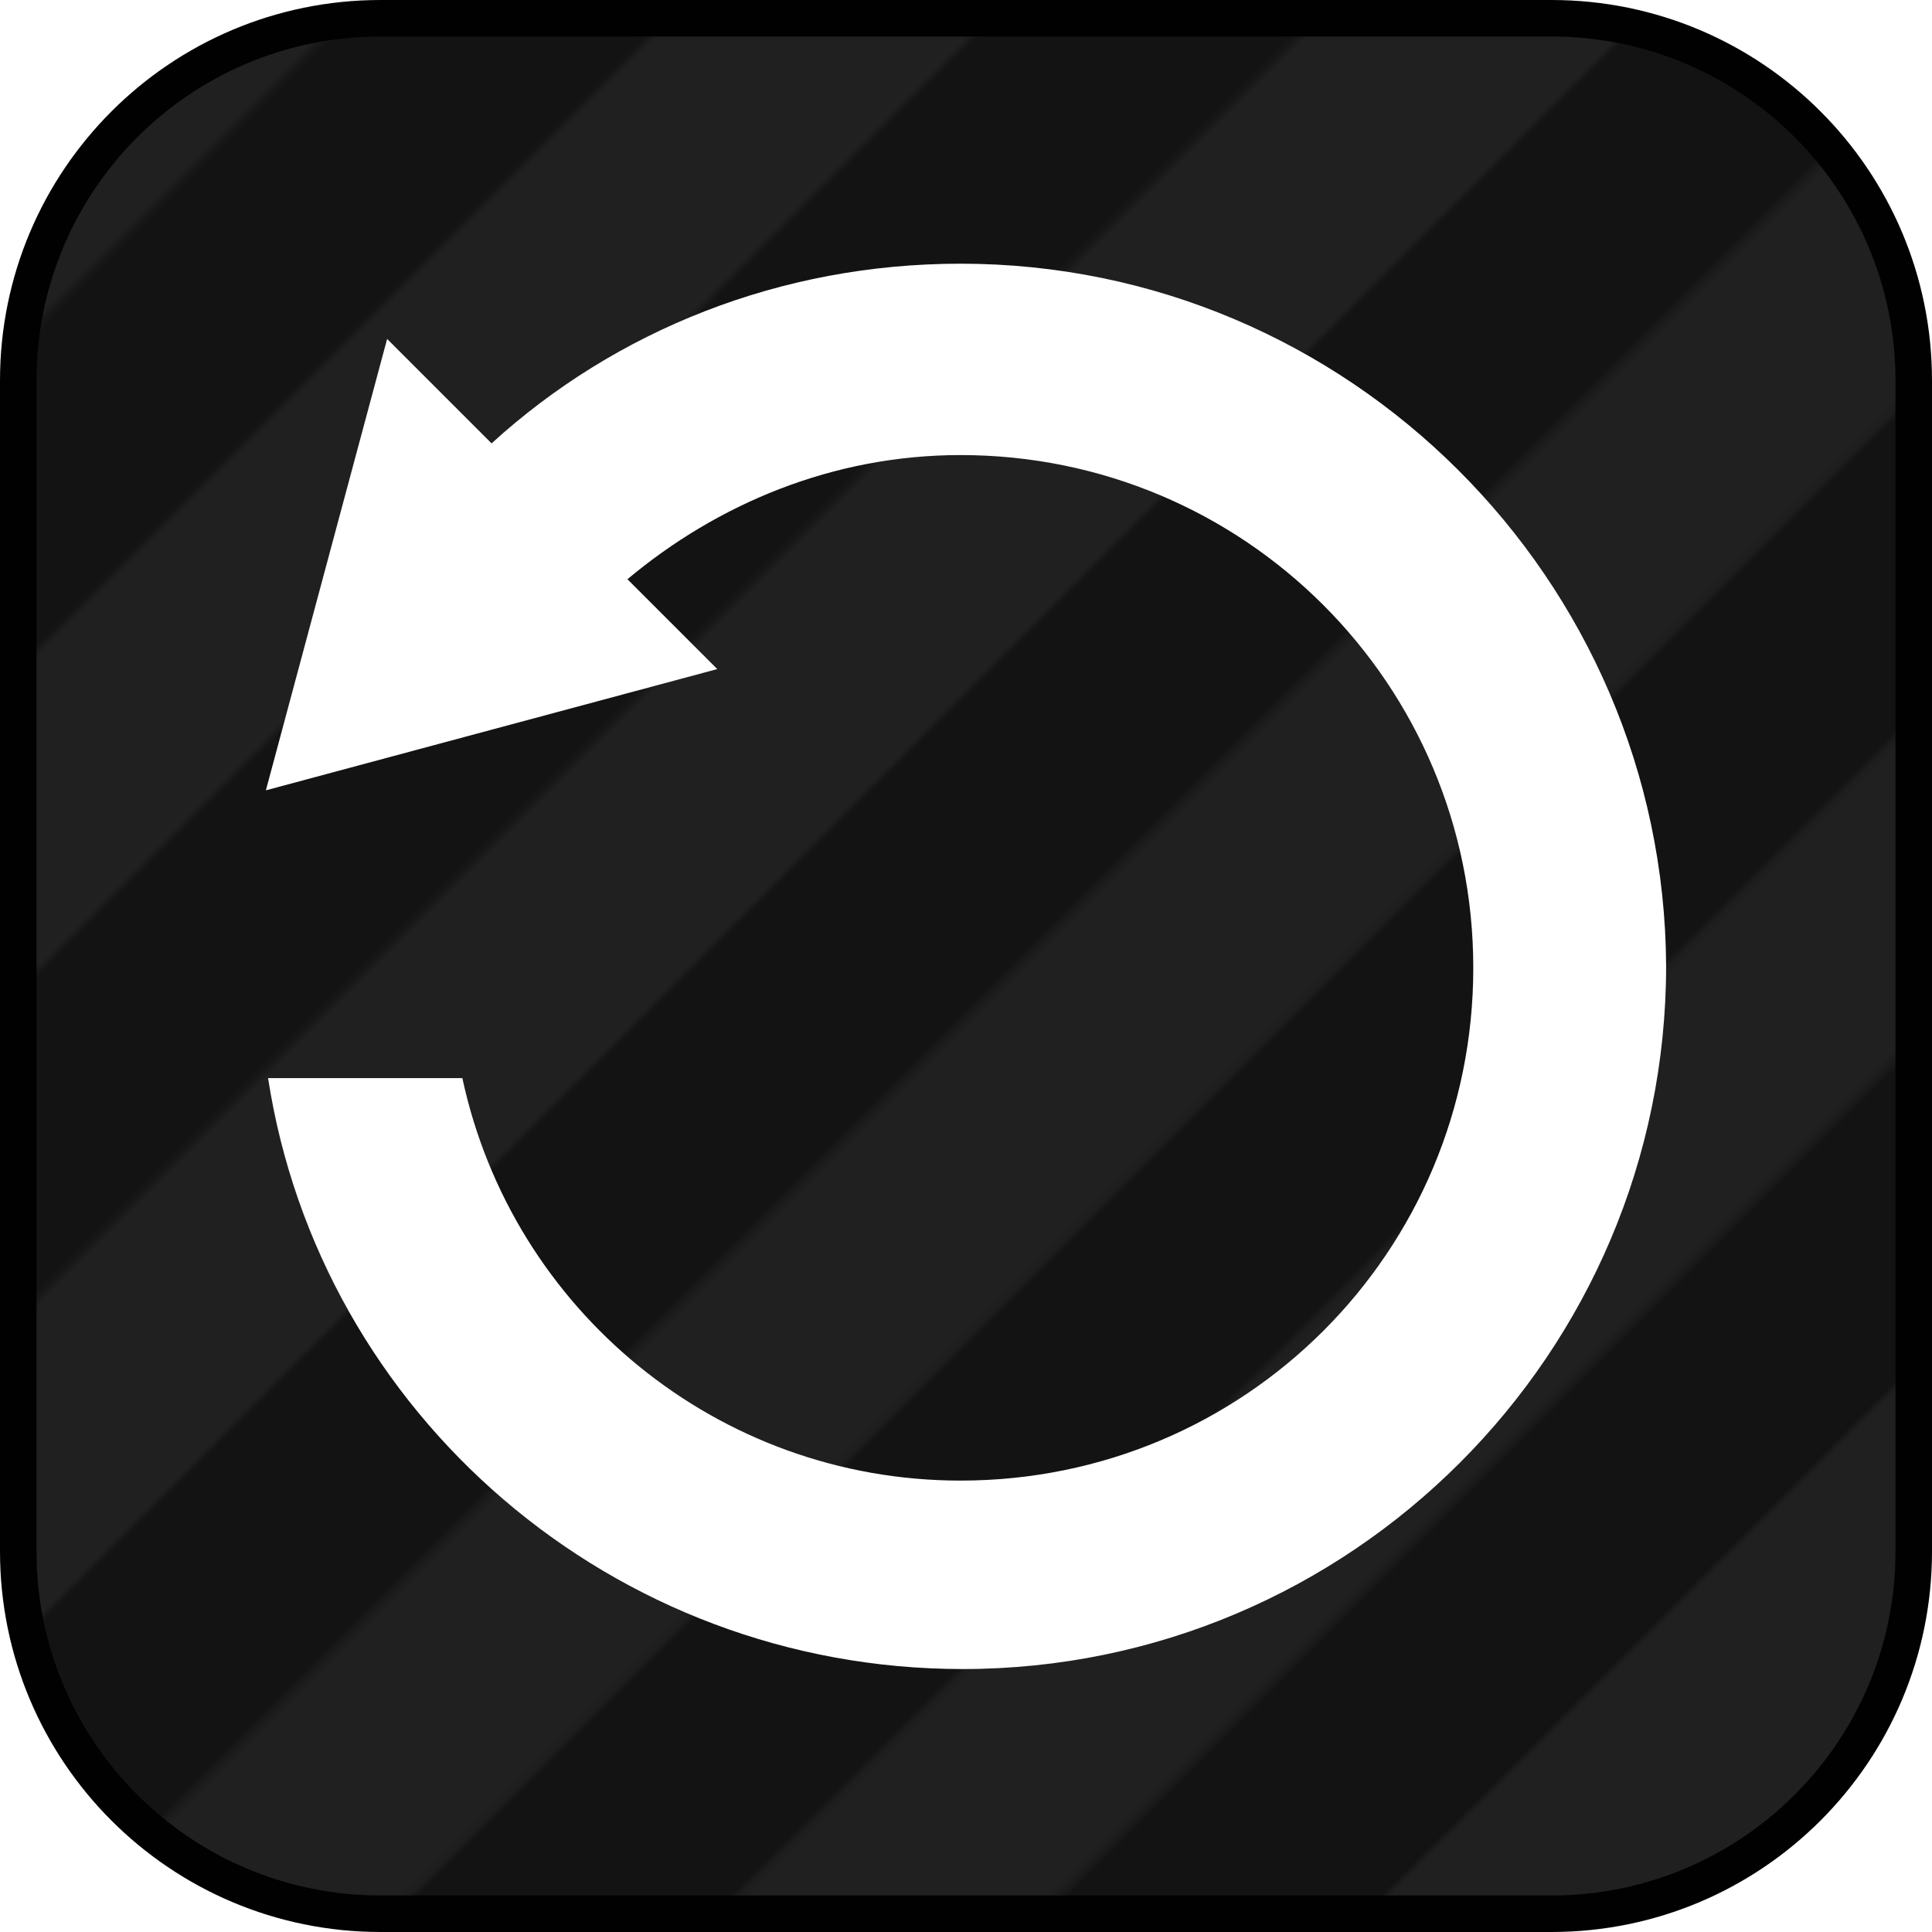 <?xml version="1.0" encoding="utf-8"?>
<!-- Generator: Adobe Illustrator 19.2.1, SVG Export Plug-In . SVG Version: 6.00 Build 0)  -->
<svg version="1.1" id="Layer_1" xmlns="http://www.w3.org/2000/svg" xmlns:xlink="http://www.w3.org/1999/xlink" x="0px" y="0px"
	 viewBox="0 0 264.5 264.5" style="enable-background:new 0 0 264.5 264.5;" xml:space="preserve">
<style type="text/css">
	.st0{fill:none;}
	.st1{fill:#131313;}
	.st2{fill:#202020;}
	.st3{fill:url(#SVGID_1_);stroke:#010101;stroke-width:5;stroke-miterlimit:10;}
	.st4{fill:#FFFFFF;}
</style>
<pattern  y="264.5" width="502.4" height="1456.9" patternUnits="userSpaceOnUse" id="New_Pattern_Swatch_27" viewBox="0 -1456.9 502.4 1456.9" style="overflow:visible;">
	<g>
		<rect y="-1456.9" class="st0" width="502.4" height="1456.9"/>
		<g>
			<g>
				<g>
					<g>
						<rect x="0" y="-1456.9" class="st1" width="35" height="1456.9"/>
						<rect x="31.4" y="-1456.9" class="st2" width="39.6" height="1456.9"/>
					</g>
				</g>
				<g>
					<g>
						<g>
							<rect x="62.8" y="-1456.9" class="st1" width="35" height="1456.9"/>
							<rect x="94.2" y="-1456.9" class="st2" width="38.5" height="1456.9"/>
						</g>
					</g>
				</g>
			</g>
			<g>
				<g>
					<g>
						<rect x="125.6" y="-1456.9" class="st1" width="35" height="1456.9"/>
						<rect x="157" y="-1456.9" class="st2" width="39.6" height="1456.9"/>
					</g>
				</g>
				<g>
					<g>
						<g>
							<rect x="188.4" y="-1456.9" class="st1" width="35" height="1456.9"/>
							<rect x="219.8" y="-1456.9" class="st2" width="40" height="1456.9"/>
						</g>
					</g>
				</g>
			</g>
			<g>
				<g>
					<g>
						<rect x="251.2" y="-1456.9" class="st1" width="35" height="1456.9"/>
						<rect x="282.6" y="-1456.9" class="st2" width="39.6" height="1456.9"/>
					</g>
				</g>
				<g>
					<g>
						<g>
							<rect x="314" y="-1456.9" class="st1" width="35" height="1456.9"/>
							<rect x="345.4" y="-1456.9" class="st2" width="38.5" height="1456.9"/>
						</g>
					</g>
				</g>
			</g>
			<g>
				<g>
					<g>
						<rect x="376.8" y="-1456.9" class="st1" width="35" height="1456.9"/>
						<rect x="408.2" y="-1456.9" class="st2" width="39.6" height="1456.9"/>
					</g>
				</g>
				<g>
					<g>
						<g>
							<rect x="439.6" y="-1456.9" class="st1" width="35" height="1456.9"/>
							<rect x="471" y="-1456.9" class="st2" width="31.4" height="1456.9"/>
						</g>
					</g>
				</g>
			</g>
		</g>
	</g>
</pattern>
<pattern  id="SVGID_1_" xlink:href="#New_Pattern_Swatch_27" patternTransform="matrix(0.707 0.707 -0.707 0.707 -8367.383 2460.564)">
</pattern>
<path class="st3" d="M212.4,262H52.1c-27.4,0-49.6-22.2-49.6-49.6V52.1c0-27.4,22.2-49.6,49.6-49.6h160.3
	c27.4,0,49.6,22.2,49.6,49.6v160.3C262,239.8,239.8,262,212.4,262z"/>
<path class="st4" d="M131.5,36.1c-24.6,0-47.2,9.1-64.2,24.6L53,46.4l-16.6,61.8l61.8-16.6L85.9,79.3c12.3-10.3,28.1-17,45.6-17
	c38.8,0,70.2,31.3,70.2,70.2s-31.3,70.2-70.2,70.2c-33.3,0-61.4-23.4-68.2-55.1H36.7c7.1,46,47.2,80.9,95.1,80.9
	c53.1,0,96.3-43.2,96.3-96.3C227.8,79.3,184.6,36.1,131.5,36.1z"/>
</svg>
